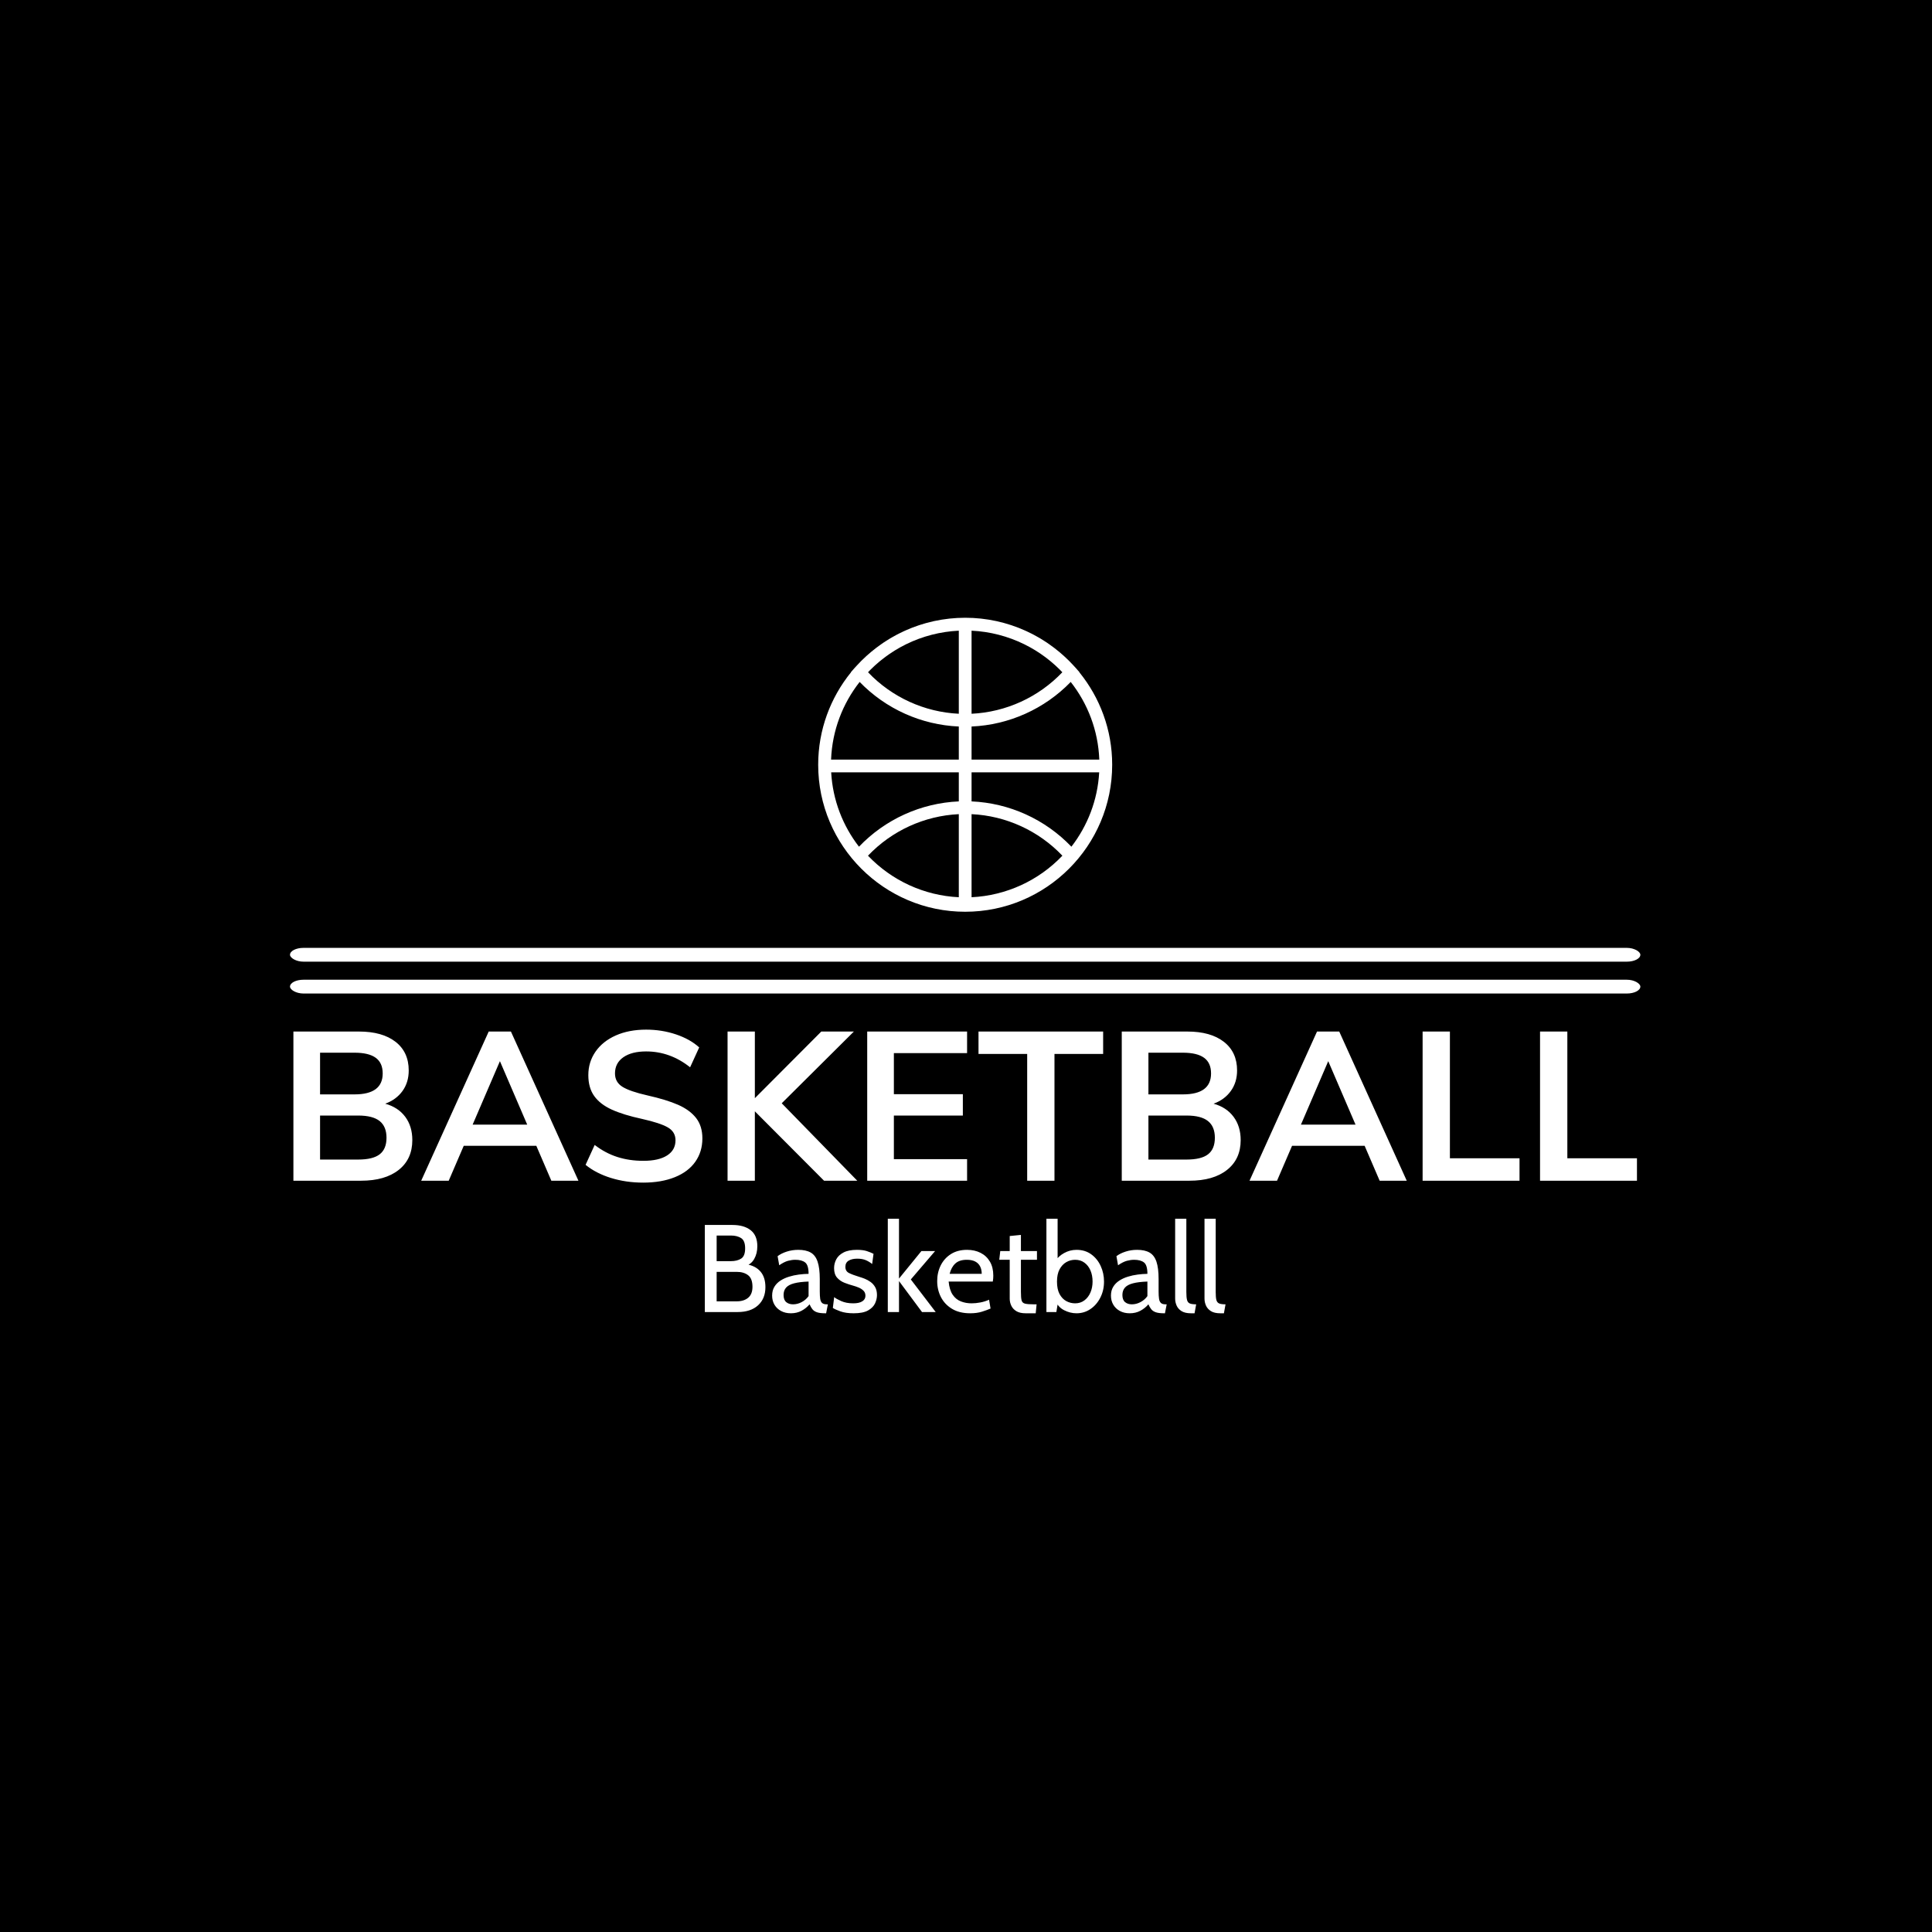 <svg xmlns="http://www.w3.org/2000/svg" version="1.1" xmlns:xlink="http://www.w3.org/1999/xlink" xmlns:svgjs="http://svgjs.dev/svgjs" width="1000" height="1000" viewBox="0 0 1000 1000"><rect width="1000" height="1000" fill="#000000"></rect><g transform="matrix(0.7,0,0,0.7,149.576,319.502)"><svg viewBox="0 0 396 204" data-background-color="#282634" preserveAspectRatio="xMidYMid meet" height="515" width="1000" xmlns="http://www.w3.org/2000/svg" xmlns:xlink="http://www.w3.org/1999/xlink"><g id="tight-bounds" transform="matrix(1,0,0,1,0.24,0.14)"><svg viewBox="0 0 395.52 203.719" height="203.719" width="395.52"><g><svg viewBox="0 0 397.498 204.738" height="203.719" width="395.52"><g><rect width="397.498" height="4.061" x="0" y="97.174" fill="#ffffff" opacity="1" stroke-width="0" stroke="transparent" fill-opacity="1" class="rect-o-0" data-fill-palette-color="primary" rx="1%" id="o-0" data-palette-color="#ff4057"></rect></g><g><rect width="397.498" height="4.061" x="0" y="106.551" fill="#ffffff" opacity="1" stroke-width="0" stroke="transparent" fill-opacity="1" class="rect-o-1" data-fill-palette-color="primary" rx="1%" id="o-1" data-palette-color="#ff4057"></rect></g><g transform="matrix(1,0,0,1,0.989,121.243)"><svg viewBox="0 0 395.52 83.495" height="83.495" width="395.52"><g><svg viewBox="0 0 395.52 83.495" height="83.495" width="395.52"><g><svg viewBox="0 0 395.52 45.033" height="45.033" width="395.52"><g transform="matrix(1,0,0,1,0,0)"><svg width="395.52" viewBox="3.8 -35.7 317.48 36.15" height="45.033" data-palette-color="#ff4057"><path d="M25.5-18.2Q28.55-17.35 30.23-15.1 31.9-12.85 31.9-9.6L31.9-9.6Q31.9-5.1 28.68-2.55 25.45 0 19.8 0L19.8 0 3.8 0 3.8-35.25 19.3-35.25Q24.8-35.25 27.93-32.83 31.05-30.4 31.05-26.05L31.05-26.05Q31.05-23.25 29.58-21.2 28.1-19.15 25.5-18.2L25.5-18.2ZM10.1-30.25L10.1-20.4 18.25-20.4Q24.9-20.4 24.9-25.35L24.9-25.35Q24.9-27.85 23.25-29.05 21.6-30.25 18.25-30.25L18.25-30.25 10.1-30.25ZM19.1-5Q22.6-5 24.2-6.25 25.8-7.5 25.8-10.15L25.8-10.15Q25.8-12.8 24.18-14.1 22.55-15.4 19.1-15.4L19.1-15.4 10.1-15.4 10.1-5 19.1-5ZM71.15 0L64.75 0 61.2-8.25 44.05-8.25 40.5 0 34 0 49.95-35.25 55.2-35.25 71.15 0ZM52.6-28.25L46.15-13.25 59.05-13.25 52.6-28.25ZM86.44 0.45Q82.39 0.45 78.84-0.65 75.29-1.75 72.84-3.75L72.84-3.75 74.99-8.45Q77.54-6.5 80.37-5.6 83.19-4.7 86.49-4.7L86.49-4.7Q90.14-4.7 92.12-5.98 94.09-7.25 94.09-9.55L94.09-9.55Q94.09-11.55 92.27-12.6 90.44-13.65 86.19-14.6L86.19-14.6Q81.79-15.55 79.04-16.8 76.29-18.05 74.89-20 73.49-21.95 73.49-24.95L73.49-24.95Q73.49-28.05 75.19-30.5 76.89-32.95 79.99-34.33 83.09-35.7 87.14-35.7L87.14-35.7Q90.84-35.7 94.19-34.58 97.54-33.45 99.69-31.5L99.69-31.5 97.54-26.8Q92.84-30.55 87.14-30.55L87.14-30.55Q83.74-30.55 81.77-29.18 79.79-27.8 79.79-25.35L79.79-25.35Q79.79-23.3 81.54-22.2 83.29-21.1 87.49-20.15L87.49-20.15Q91.94-19.15 94.72-17.93 97.49-16.7 98.97-14.8 100.44-12.9 100.44-10L100.44-10Q100.44-6.85 98.77-4.48 97.09-2.1 93.92-0.83 90.74 0.45 86.44 0.45L86.44 0.45ZM119.19-18.3L137.04 0 129.19 0 112.84-16.4 112.84 0 106.39 0 106.39-35.25 112.84-35.25 112.84-19.5 128.54-35.25 136.24-35.25 119.19-18.3ZM162.99 0L139.39 0 139.39-35.25 162.99-35.25 162.99-30.15 145.69-30.15 145.69-20.45 161.99-20.45 161.99-15.4 145.69-15.4 145.69-5.1 162.99-5.1 162.99 0ZM183.64 0L177.19 0 177.19-29.95 165.69-29.95 165.69-35.25 195.14-35.25 195.14-29.95 183.64-29.95 183.64 0ZM221.24-18.2Q224.29-17.35 225.96-15.1 227.64-12.85 227.64-9.6L227.64-9.6Q227.64-5.1 224.41-2.55 221.19 0 215.54 0L215.54 0 199.54 0 199.54-35.25 215.04-35.25Q220.54-35.25 223.66-32.83 226.79-30.4 226.79-26.05L226.79-26.05Q226.79-23.25 225.31-21.2 223.84-19.15 221.24-18.2L221.24-18.2ZM205.84-30.25L205.84-20.4 213.99-20.4Q220.64-20.4 220.64-25.35L220.64-25.35Q220.64-27.85 218.99-29.05 217.34-30.25 213.99-30.25L213.99-30.25 205.84-30.25ZM214.84-5Q218.34-5 219.94-6.25 221.54-7.5 221.54-10.15L221.54-10.15Q221.54-12.8 219.91-14.1 218.29-15.4 214.84-15.4L214.84-15.4 205.84-15.4 205.84-5 214.84-5ZM266.88 0L260.48 0 256.93-8.25 239.78-8.25 236.23 0 229.73 0 245.68-35.25 250.93-35.25 266.88 0ZM248.33-28.25L241.88-13.25 254.78-13.25 248.33-28.25ZM293.53 0L270.63 0 270.63-35.25 277.08-35.25 277.08-5.3 293.53-5.3 293.53 0ZM321.28 0L298.38 0 298.38-35.25 304.83-35.25 304.83-5.3 321.28-5.3 321.28 0Z" opacity="1" transform="matrix(1,0,0,1,0,0)" fill="#ffffff" class="undefined-text-0" data-fill-palette-color="primary" id="text-0"></path></svg></g></svg></g><g transform="matrix(1,0,0,1,121.116,55.664)"><svg viewBox="0 0 153.288 27.831" height="27.831" width="153.288"><g transform="matrix(1,0,0,1,0,0)"><svg width="153.288" viewBox="4 -37.5 209.28 38" height="27.831" data-palette-color="#dcdcdc"><path d="M17.2 0L4 0 4-35 15.05-35Q19.75-35 22.43-32.89 25.1-30.78 25.1-26.45L25.1-26.45Q25.1-23.53 23.83-21.3 22.55-19.07 20-18.4L20-18.4 20.7-19.2Q24.35-18.6 26.35-16.29 28.35-13.98 28.35-10L28.35-10Q28.35-5.4 25.39-2.7 22.43 0 17.2 0L17.2 0ZM8.75-16.15L8.75-4.3 16.8-4.3Q19.7-4.3 21.43-5.75 23.15-7.2 23.15-10.15L23.15-10.15Q23.15-13.45 21.39-14.8 19.63-16.15 16.8-16.15L16.8-16.15 8.75-16.15ZM8.75-30.75L8.75-20.45 14.45-20.45Q17-20.45 18.6-21.48 20.2-22.5 20.2-25.6L20.2-25.6Q20.2-28.68 18.6-29.71 17-30.75 14.45-30.75L14.45-30.75 8.75-30.75ZM38.6 0.5L38.6 0.5Q36.32 0.5 34.62-0.43 32.92-1.35 31.98-2.95 31.05-4.55 31.05-6.6L31.05-6.6Q31.05-8.68 31.96-10.16 32.87-11.65 34.41-12.64 35.95-13.63 37.85-14.21 39.75-14.8 41.78-15.06 43.82-15.33 45.7-15.35L45.7-15.35Q45.7-18.85 44.32-19.93 42.95-21 40.35-21L40.35-21Q38.97-21 37.41-20.58 35.85-20.15 33.9-18.8L33.9-18.8 33.25-22.45Q34.72-23.58 36.92-24.29 39.12-25 41.55-25L41.55-25Q44.65-25 46.55-23.91 48.45-22.83 49.32-20.25 50.2-17.68 50.2-13.25L50.2-13.25 50.2-8.25Q50.2-6.5 50.36-5.36 50.52-4.23 51.11-3.66 51.7-3.1 53-3.1L53-3.1 53.45-3.1 52.75 0.5 52.4 0.5Q50.22 0.5 49.03 0.08 47.85-0.35 47.22-1.15 46.6-1.95 46.1-3.1L46.1-3.1Q44.72-1.5 42.85-0.5 40.97 0.5 38.6 0.5ZM39.45-3.1L39.45-3.1Q41.25-3.1 42.94-4 44.62-4.9 45.7-6.4L45.7-6.4 45.7-12.25Q42.12-12.13 39.91-11.55 37.7-10.98 36.67-9.83 35.65-8.68 35.65-6.85L35.65-6.85Q35.65-4.88 36.71-3.99 37.77-3.1 39.45-3.1ZM63.84 0.5L63.84 0.5Q60.59 0.5 58.46-0.28 56.32-1.05 55.45-1.65L55.45-1.65 55.99-6Q56.8-5.3 58.82-4.4 60.84-3.5 63.64-3.5L63.64-3.5Q66.02-3.5 67.28-4.3 68.55-5.1 68.55-6.55L68.55-6.55Q68.55-7.83 67.73-8.61 66.92-9.4 65.78-9.86 64.64-10.33 63.64-10.6L63.64-10.6Q61.97-11.05 60.18-11.74 58.39-12.43 57.17-13.8 55.95-15.18 55.95-17.65L55.95-17.65Q55.95-19.53 56.84-21.21 57.74-22.9 59.77-23.95 61.8-25 65.14-25L65.14-25Q67.59-25 69.13-24.49 70.67-23.98 71.8-23.4L71.8-23.4 71.25-19.3Q70.17-20.2 68.75-20.83 67.32-21.45 65.25-21.45L65.25-21.45Q63.14-21.45 61.82-20.66 60.49-19.88 60.49-18.15L60.49-18.15Q60.49-16.43 61.91-15.7 63.32-14.98 66.19-14.1L66.19-14.1Q67.09-13.85 68.28-13.38 69.47-12.9 70.59-12.1 71.72-11.3 72.46-10.01 73.19-8.72 73.19-6.8L73.19-6.8Q73.19-5.18 72.42-3.49 71.64-1.8 69.62-0.65 67.59 0.5 63.84 0.5ZM82.04 0L77.54 0 77.54-37.5 82.04-37.5 82.04-13.45 91.04-24.5 96.54-24.5 86.79-13.1 96.79 0 91.29 0 82.04-12.45 82.04 0ZM110.64 0.5L110.64 0.5Q106.32 0.5 103.37-1.28 100.42-3.05 98.9-5.99 97.39-8.93 97.39-12.45L97.39-12.45Q97.39-15.88 98.8-18.73 100.22-21.58 102.9-23.29 105.59-25 109.39-25L109.39-25Q112.44-25 114.83-23.79 117.22-22.58 118.58-20.26 119.94-17.95 119.94-14.65L119.94-14.65Q119.94-14.13 119.9-13.51 119.87-12.9 119.74-12.25L119.74-12.25 101.99-12.25Q102.32-8.85 103.62-6.95 104.92-5.05 106.89-4.28 108.87-3.5 111.19-3.5L111.19-3.5Q112.89-3.5 114.74-3.85 116.59-4.2 118.24-4.95L118.24-4.95 118.84-1.4Q117.42-0.78 115.37-0.14 113.32 0.5 110.64 0.5ZM102.39-15.35L102.39-15.35 115.29-15.35Q115.29-17.07 114.64-18.35 113.99-19.63 112.67-20.31 111.34-21 109.29-21L109.29-21Q106.29-21 104.68-19.51 103.07-18.03 102.39-15.35ZM136.99 0.5L132.94 0.5Q130.61 0.5 129.21-0.35 127.81-1.2 127.18-2.54 126.54-3.88 126.54-5.35L126.54-5.35 126.54-21 122.34-21 122.74-24.5 126.54-24.5 126.54-30.55 131.04-31 131.04-24.5 137.49-24.5 137.49-21 131.04-21 131.04-8.1Q131.04-5.75 131.31-4.7 131.59-3.65 132.68-3.38 133.76-3.1 136.19-3.1L136.19-3.1 137.34-3.1 136.99 0.5ZM153.39 0.5L153.39 0.5Q150.81 0.5 148.4-0.74 145.99-1.98 145.04-4.4L145.04-4.4 146.14-5.2 145.29 0 141.29 0 141.29-37.5 145.79-37.5 145.79-19.7 144.84-20.4Q146.09-22.43 148.41-23.71 150.74-25 153.39-25L153.39-25Q156.81-25 159.29-23.21 161.76-21.43 163.1-18.51 164.44-15.6 164.44-12.25L164.44-12.25Q164.44-8.68 162.96-5.79 161.49-2.9 158.99-1.2 156.49 0.5 153.39 0.5ZM152.84-3.5L152.84-3.5Q154.99-3.5 156.56-4.69 158.14-5.88 158.99-7.86 159.84-9.85 159.84-12.25L159.84-12.25Q159.84-14.75 158.99-16.73 158.14-18.7 156.56-19.85 154.99-21 152.84-21L152.84-21Q150.91-21 149.25-20.04 147.59-19.07 146.56-17.14 145.54-15.2 145.54-12.25L145.54-12.25Q145.54-9.18 146.56-7.25 147.59-5.33 149.25-4.41 150.91-3.5 152.84-3.5ZM174.78 0.5L174.78 0.5Q172.51 0.5 170.81-0.43 169.11-1.35 168.17-2.95 167.23-4.55 167.23-6.6L167.23-6.6Q167.23-8.68 168.15-10.16 169.06-11.65 170.6-12.64 172.13-13.63 174.03-14.21 175.93-14.8 177.97-15.06 180.01-15.33 181.88-15.35L181.88-15.35Q181.88-18.85 180.51-19.93 179.13-21 176.53-21L176.53-21Q175.16-21 173.6-20.58 172.03-20.15 170.08-18.8L170.08-18.8 169.43-22.45Q170.91-23.58 173.11-24.29 175.31-25 177.73-25L177.73-25Q180.83-25 182.73-23.91 184.63-22.83 185.51-20.25 186.38-17.68 186.38-13.25L186.38-13.25 186.38-8.25Q186.38-6.5 186.55-5.36 186.71-4.23 187.3-3.66 187.88-3.1 189.18-3.1L189.18-3.1 189.63-3.1 188.93 0.5 188.58 0.5Q186.41 0.5 185.22 0.08 184.03-0.35 183.41-1.15 182.78-1.95 182.28-3.1L182.28-3.1Q180.91-1.5 179.03-0.5 177.16 0.5 174.78 0.5ZM175.63-3.1L175.63-3.1Q177.43-3.1 179.12-4 180.81-4.9 181.88-6.4L181.88-6.4 181.88-12.25Q178.31-12.13 176.1-11.55 173.88-10.98 172.86-9.83 171.83-8.68 171.83-6.85L171.83-6.85Q171.83-4.88 172.9-3.99 173.96-3.1 175.63-3.1ZM200.83 0.5L199.38 0.5Q197.01 0.5 195.62-0.36 194.23-1.23 193.63-2.58 193.03-3.93 193.03-5.4L193.03-5.4 193.03-37.5 197.53-37.5 197.53-8Q197.53-5.9 197.81-4.85 198.08-3.8 198.92-3.45 199.76-3.1 201.48-3.1L201.48-3.1 200.83 0.5ZM212.63 0.5L211.18 0.5Q208.8 0.5 207.42-0.36 206.03-1.23 205.43-2.58 204.83-3.93 204.83-5.4L204.83-5.4 204.83-37.5 209.33-37.5 209.33-8Q209.33-5.9 209.6-4.85 209.88-3.8 210.72-3.45 211.55-3.1 213.28-3.1L213.28-3.1 212.63 0.5Z" opacity="1" transform="matrix(1,0,0,1,0,0)" fill="#ffffff" class="undefined-text-1" data-fill-palette-color="secondary" id="text-1"></path></svg></g></svg></g></svg></g></svg></g><g transform="matrix(1,0,0,1,155.478,0)"><svg viewBox="0 0 86.543 86.543" height="86.543" width="86.543"><g><svg xmlns="http://www.w3.org/2000/svg" xmlns:xlink="http://www.w3.org/1999/xlink" version="1.1" x="0" y="0" viewBox="3.931 3.931 92.138 92.138" enable-background="new 0 0 100 100" xml:space="preserve" height="86.543" width="86.543" class="icon-icon-0" data-fill-palette-color="accent" id="icon-0"><path fill="#ffffff" d="M85.792 21.038L85.825 21l-1.152-1.317c-0.152-0.175-0.315-0.338-0.471-0.51-0.117-0.13-0.238-0.258-0.357-0.387-0.407-0.441-0.818-0.878-1.241-1.302-0.071-0.071-0.145-0.14-0.216-0.21-1.885-1.865-3.915-3.551-6.064-5.05-0.229-0.16-0.453-0.325-0.686-0.48-0.322-0.217-0.652-0.421-0.979-0.629-0.35-0.223-0.698-0.446-1.055-0.659-0.269-0.161-0.542-0.313-0.815-0.469-0.43-0.246-0.863-0.489-1.302-0.722-0.226-0.119-0.452-0.233-0.679-0.349-0.502-0.254-1.006-0.501-1.518-0.737-0.184-0.085-0.368-0.168-0.554-0.251-0.563-0.252-1.134-0.493-1.708-0.723-0.148-0.059-0.296-0.117-0.443-0.175-0.619-0.239-1.244-0.465-1.875-0.678-0.117-0.04-0.233-0.081-0.352-0.119-0.66-0.218-1.327-0.419-2-0.606-0.098-0.027-0.195-0.057-0.293-0.083-0.687-0.187-1.38-0.356-2.078-0.512-0.092-0.02-0.181-0.043-0.271-0.062-0.695-0.149-1.396-0.281-2.102-0.399-0.099-0.017-0.196-0.037-0.295-0.053-0.684-0.109-1.374-0.201-2.068-0.279-0.12-0.015-0.24-0.033-0.361-0.047-0.669-0.07-1.344-0.121-2.021-0.163-0.142-0.009-0.283-0.025-0.426-0.032C51.634 3.954 50.819 3.931 50 3.931s-1.634 0.023-2.443 0.066c-0.143 0.007-0.284 0.023-0.426 0.032-0.677 0.042-1.352 0.093-2.021 0.163-0.121 0.014-0.241 0.032-0.361 0.047-0.694 0.078-1.385 0.17-2.068 0.279-0.099 0.016-0.196 0.036-0.295 0.053-0.706 0.118-1.406 0.25-2.102 0.399-0.091 0.02-0.18 0.043-0.271 0.062-0.698 0.155-1.392 0.325-2.078 0.512-0.098 0.026-0.195 0.056-0.293 0.083-0.673 0.188-1.34 0.389-2 0.606-0.118 0.038-0.234 0.079-0.352 0.119-0.631 0.213-1.256 0.438-1.875 0.678-0.147 0.058-0.295 0.116-0.443 0.175-0.574 0.229-1.145 0.471-1.708 0.723-0.186 0.083-0.37 0.166-0.554 0.251-0.512 0.236-1.016 0.483-1.518 0.737-0.227 0.115-0.453 0.229-0.679 0.349-0.438 0.232-0.872 0.476-1.302 0.722-0.273 0.155-0.547 0.308-0.815 0.469-0.356 0.213-0.705 0.437-1.055 0.659-0.327 0.208-0.657 0.412-0.979 0.629-0.232 0.155-0.457 0.32-0.686 0.48-2.149 1.499-4.18 3.185-6.064 5.05-0.071 0.07-0.145 0.139-0.216 0.21-0.423 0.424-0.834 0.86-1.241 1.302-0.119 0.129-0.24 0.257-0.357 0.387-0.155 0.172-0.318 0.335-0.471 0.51L14.175 21l0.033 0.038C7.788 28.957 3.931 39.035 3.931 50c0 25.402 20.666 46.069 46.069 46.069S96.069 75.402 96.069 50C96.069 39.035 92.212 28.957 85.792 21.038zM83.286 75.682C75.067 67.087 63.859 62.001 52 61.484v-9.103h39.997C91.507 61.126 88.331 69.159 83.286 75.682zM8.003 52.382H48v9.103c-11.859 0.517-23.067 5.603-31.286 14.197C11.669 69.159 8.493 61.126 8.003 52.382zM20.101 20.44c0.118-0.12 0.238-0.238 0.357-0.357 0.365-0.359 0.735-0.714 1.113-1.061 0.131-0.12 0.264-0.238 0.396-0.357 0.37-0.332 0.746-0.658 1.128-0.978 0.157-0.132 0.318-0.26 0.479-0.389 0.362-0.294 0.728-0.583 1.1-0.865 0.203-0.153 0.409-0.301 0.615-0.45 0.337-0.245 0.674-0.489 1.018-0.725 0.272-0.186 0.55-0.364 0.827-0.543 0.285-0.186 0.569-0.373 0.859-0.553 0.376-0.23 0.758-0.45 1.141-0.67 0.2-0.114 0.398-0.233 0.6-0.346 0.52-0.285 1.044-0.558 1.573-0.82 0.076-0.038 0.15-0.079 0.227-0.116C36.635 9.714 42.232 8.257 48 7.982v26.035c-10.786-0.514-20.977-5.168-28.446-13.004C19.735 20.823 19.915 20.629 20.101 20.44zM68.693 12.327c0.529 0.263 1.054 0.535 1.573 0.82 0.201 0.112 0.399 0.231 0.6 0.346 0.383 0.22 0.765 0.439 1.141 0.67 0.29 0.18 0.574 0.367 0.859 0.553 0.277 0.179 0.555 0.357 0.827 0.543 0.344 0.235 0.681 0.479 1.018 0.725 0.206 0.149 0.412 0.297 0.615 0.45 0.372 0.282 0.737 0.571 1.1 0.865 0.16 0.129 0.321 0.257 0.479 0.389 0.382 0.319 0.758 0.646 1.128 0.978 0.133 0.119 0.266 0.237 0.396 0.357 0.378 0.347 0.748 0.701 1.113 1.061 0.119 0.119 0.239 0.237 0.357 0.357 0.186 0.188 0.365 0.383 0.547 0.573C72.977 28.85 62.786 33.504 52 34.018V7.982c5.768 0.274 11.365 1.731 16.467 4.229C68.543 12.248 68.617 12.289 68.693 12.327zM48 38.016v10.366H7.972c0.349-9.161 3.64-17.575 8.954-24.334C25.124 32.507 36.245 37.504 48 38.016zM48 91.518C37.208 91.003 27.011 86.344 19.54 78.5 27.011 70.656 37.208 65.997 48 65.482V91.518zM52 65.482c10.792 0.515 20.989 5.174 28.46 13.018C72.989 86.344 62.792 91.003 52 91.518V65.482zM52 48.382V38.016c11.755-0.512 22.876-5.509 31.074-13.968 5.314 6.759 8.605 15.173 8.954 24.334H52z" data-fill-palette-color="accent"></path></svg></g></svg></g><g></g></svg></g><defs></defs></svg><rect width="395.52" height="203.719" fill="none" stroke="none" visibility="hidden"></rect></g></svg></g></svg>